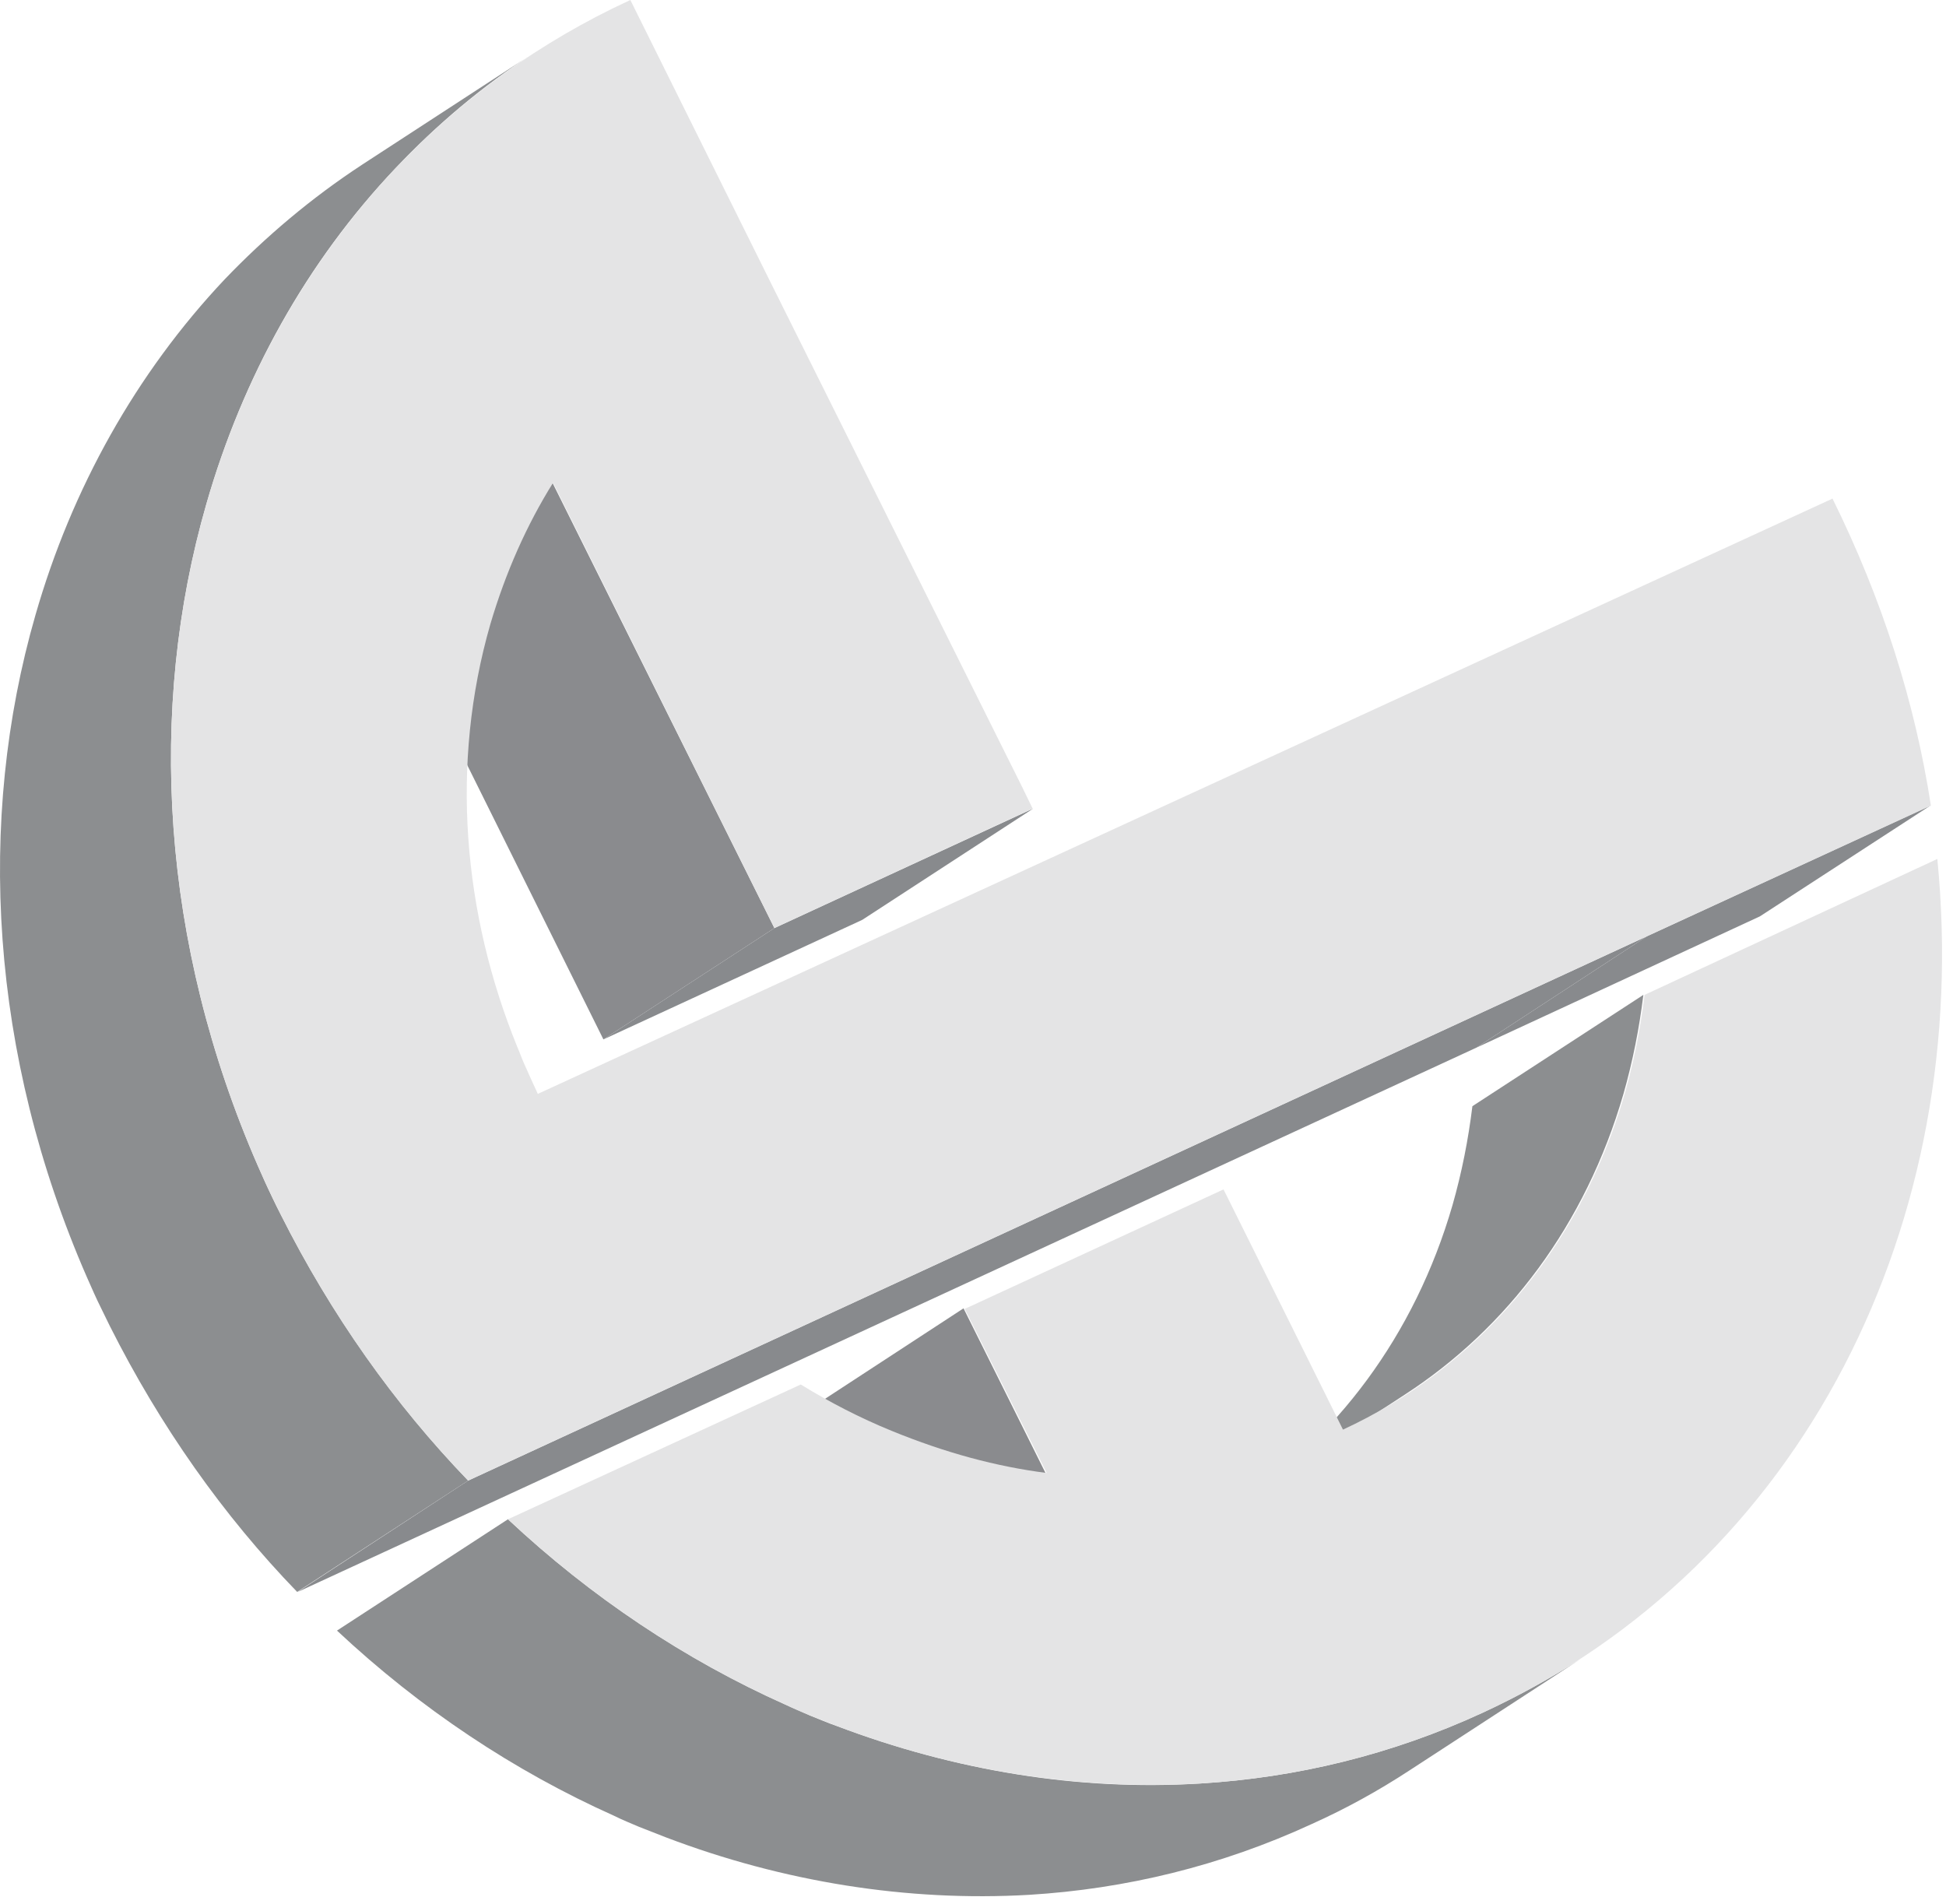 <svg width="230" height="225" viewBox="0 0 230 225" fill="none" xmlns="http://www.w3.org/2000/svg">
<path d="M228.145 95.216L208.005 108.304L174.508 123.816L194.648 110.659L228.145 95.216Z" fill="#888A8D"/>
<path d="M91.527 109.689L71.318 122.846L45.157 70.148L65.297 57.06L91.527 109.689Z" fill="#8A8B8E"/>
<path d="M122.117 95.562L101.908 108.72L71.318 122.846L91.527 109.689L122.117 95.562Z" fill="#888A8D"/>
<path d="M194.648 110.658L174.508 123.816L35.191 188.147L55.331 174.99L194.648 110.658Z" fill="#888A8D"/>
<path d="M55.331 174.99L35.122 188.147C26.401 179.145 18.927 168.55 12.975 156.709C12.283 155.254 11.66 154.077 11.106 152.831C10.829 152.207 10.553 151.584 10.276 150.961C-1.213 124.647 -2.805 96.947 4.185 72.71C8.476 57.753 16.089 44.111 26.54 33.031C31.384 27.976 36.783 23.406 42.804 19.459L63.013 6.302C56.992 10.18 51.593 14.75 46.749 19.874C36.229 30.954 28.685 44.596 24.394 59.553C17.404 83.79 18.996 111.489 30.485 137.804C30.761 138.427 31.038 139.05 31.315 139.673C31.869 140.851 32.422 142.097 33.184 143.551C39.136 155.393 46.679 165.988 55.331 174.99Z" fill="#8C8E90"/>
<path d="M74.501 0L91.388 34.001L120.733 92.862L122.048 95.562L91.527 109.689L65.366 57.06C62.251 62.046 59.76 67.655 57.961 73.749C53.185 90.3 54.708 107.958 61.144 123.746C61.421 124.37 61.629 124.993 61.905 125.616C62.459 126.863 63.013 128.109 63.566 129.286L216.587 58.93C222.47 70.841 226.346 83.028 228.214 95.216L194.648 110.659L55.331 174.99C46.61 165.988 39.136 155.393 33.184 143.551C32.492 142.097 31.869 140.92 31.315 139.673C31.038 139.05 30.761 138.427 30.485 137.804C18.996 111.489 17.404 83.79 24.394 59.553C28.685 44.596 36.298 30.954 46.749 19.874C54.5 11.703 63.843 4.917 74.501 0Z" fill="#E4E4E5"/>
<path d="M166.065 164.811L145.856 177.968C157.829 170.143 167.172 157.955 171.671 142.443C172.778 138.565 173.539 134.688 174.024 130.74L194.233 117.583C193.748 121.53 192.987 125.408 191.88 129.286C187.381 144.798 178.107 156.985 166.065 164.811Z" fill="#8C8E90"/>
<path d="M123.57 174.09L103.361 187.178L93.741 167.788L113.881 154.631L123.57 174.09Z" fill="#8A8B8E"/>
<path d="M105.299 169.104L105.438 169.173C105.507 169.173 105.576 169.242 105.645 169.242L105.299 169.104Z" fill="#E4E4E5"/>
<path d="M105.645 169.242L85.506 182.4L85.09 182.261L105.299 169.104L105.645 169.242Z" fill="#898A8D"/>
<path d="M186.758 196.111L166.549 209.268C162.95 211.622 159.075 213.769 155.06 215.569C144.264 220.555 132.983 223.256 121.633 223.948C107.237 224.779 92.565 222.425 78.723 217.162C77.685 216.747 76.578 216.331 75.54 215.916C74.571 215.5 73.532 215.085 72.564 214.6C60.798 209.337 49.655 201.928 39.828 192.718L60.037 179.56C69.864 188.77 81.007 196.18 92.772 201.443C93.741 201.858 94.78 202.343 95.749 202.759C96.787 203.174 97.894 203.659 98.932 204.005C112.843 209.268 127.446 211.692 141.842 210.791C153.261 210.099 164.473 207.398 175.269 202.412C179.284 200.543 183.09 198.465 186.758 196.111Z" fill="#8C8E90"/>
<path d="M228.975 101.518C233.197 144.313 213.265 184.892 175.269 202.412C164.473 207.398 153.192 210.099 141.842 210.791C127.446 211.622 112.774 209.268 98.932 204.005C97.894 203.59 96.787 203.174 95.749 202.759C94.78 202.343 93.741 201.928 92.772 201.443C81.007 196.18 69.864 188.77 60.037 179.56L94.641 163.633C98.032 165.711 101.631 167.58 105.369 169.104C111.805 171.735 117.757 173.328 123.709 174.09L114.02 154.7L144.61 140.574L158.728 168.965C174.3 161.764 186.62 147.914 192.018 129.286C193.125 125.408 193.887 121.53 194.371 117.583L228.975 101.518Z" fill="#E4E4E5"/>
</svg>

